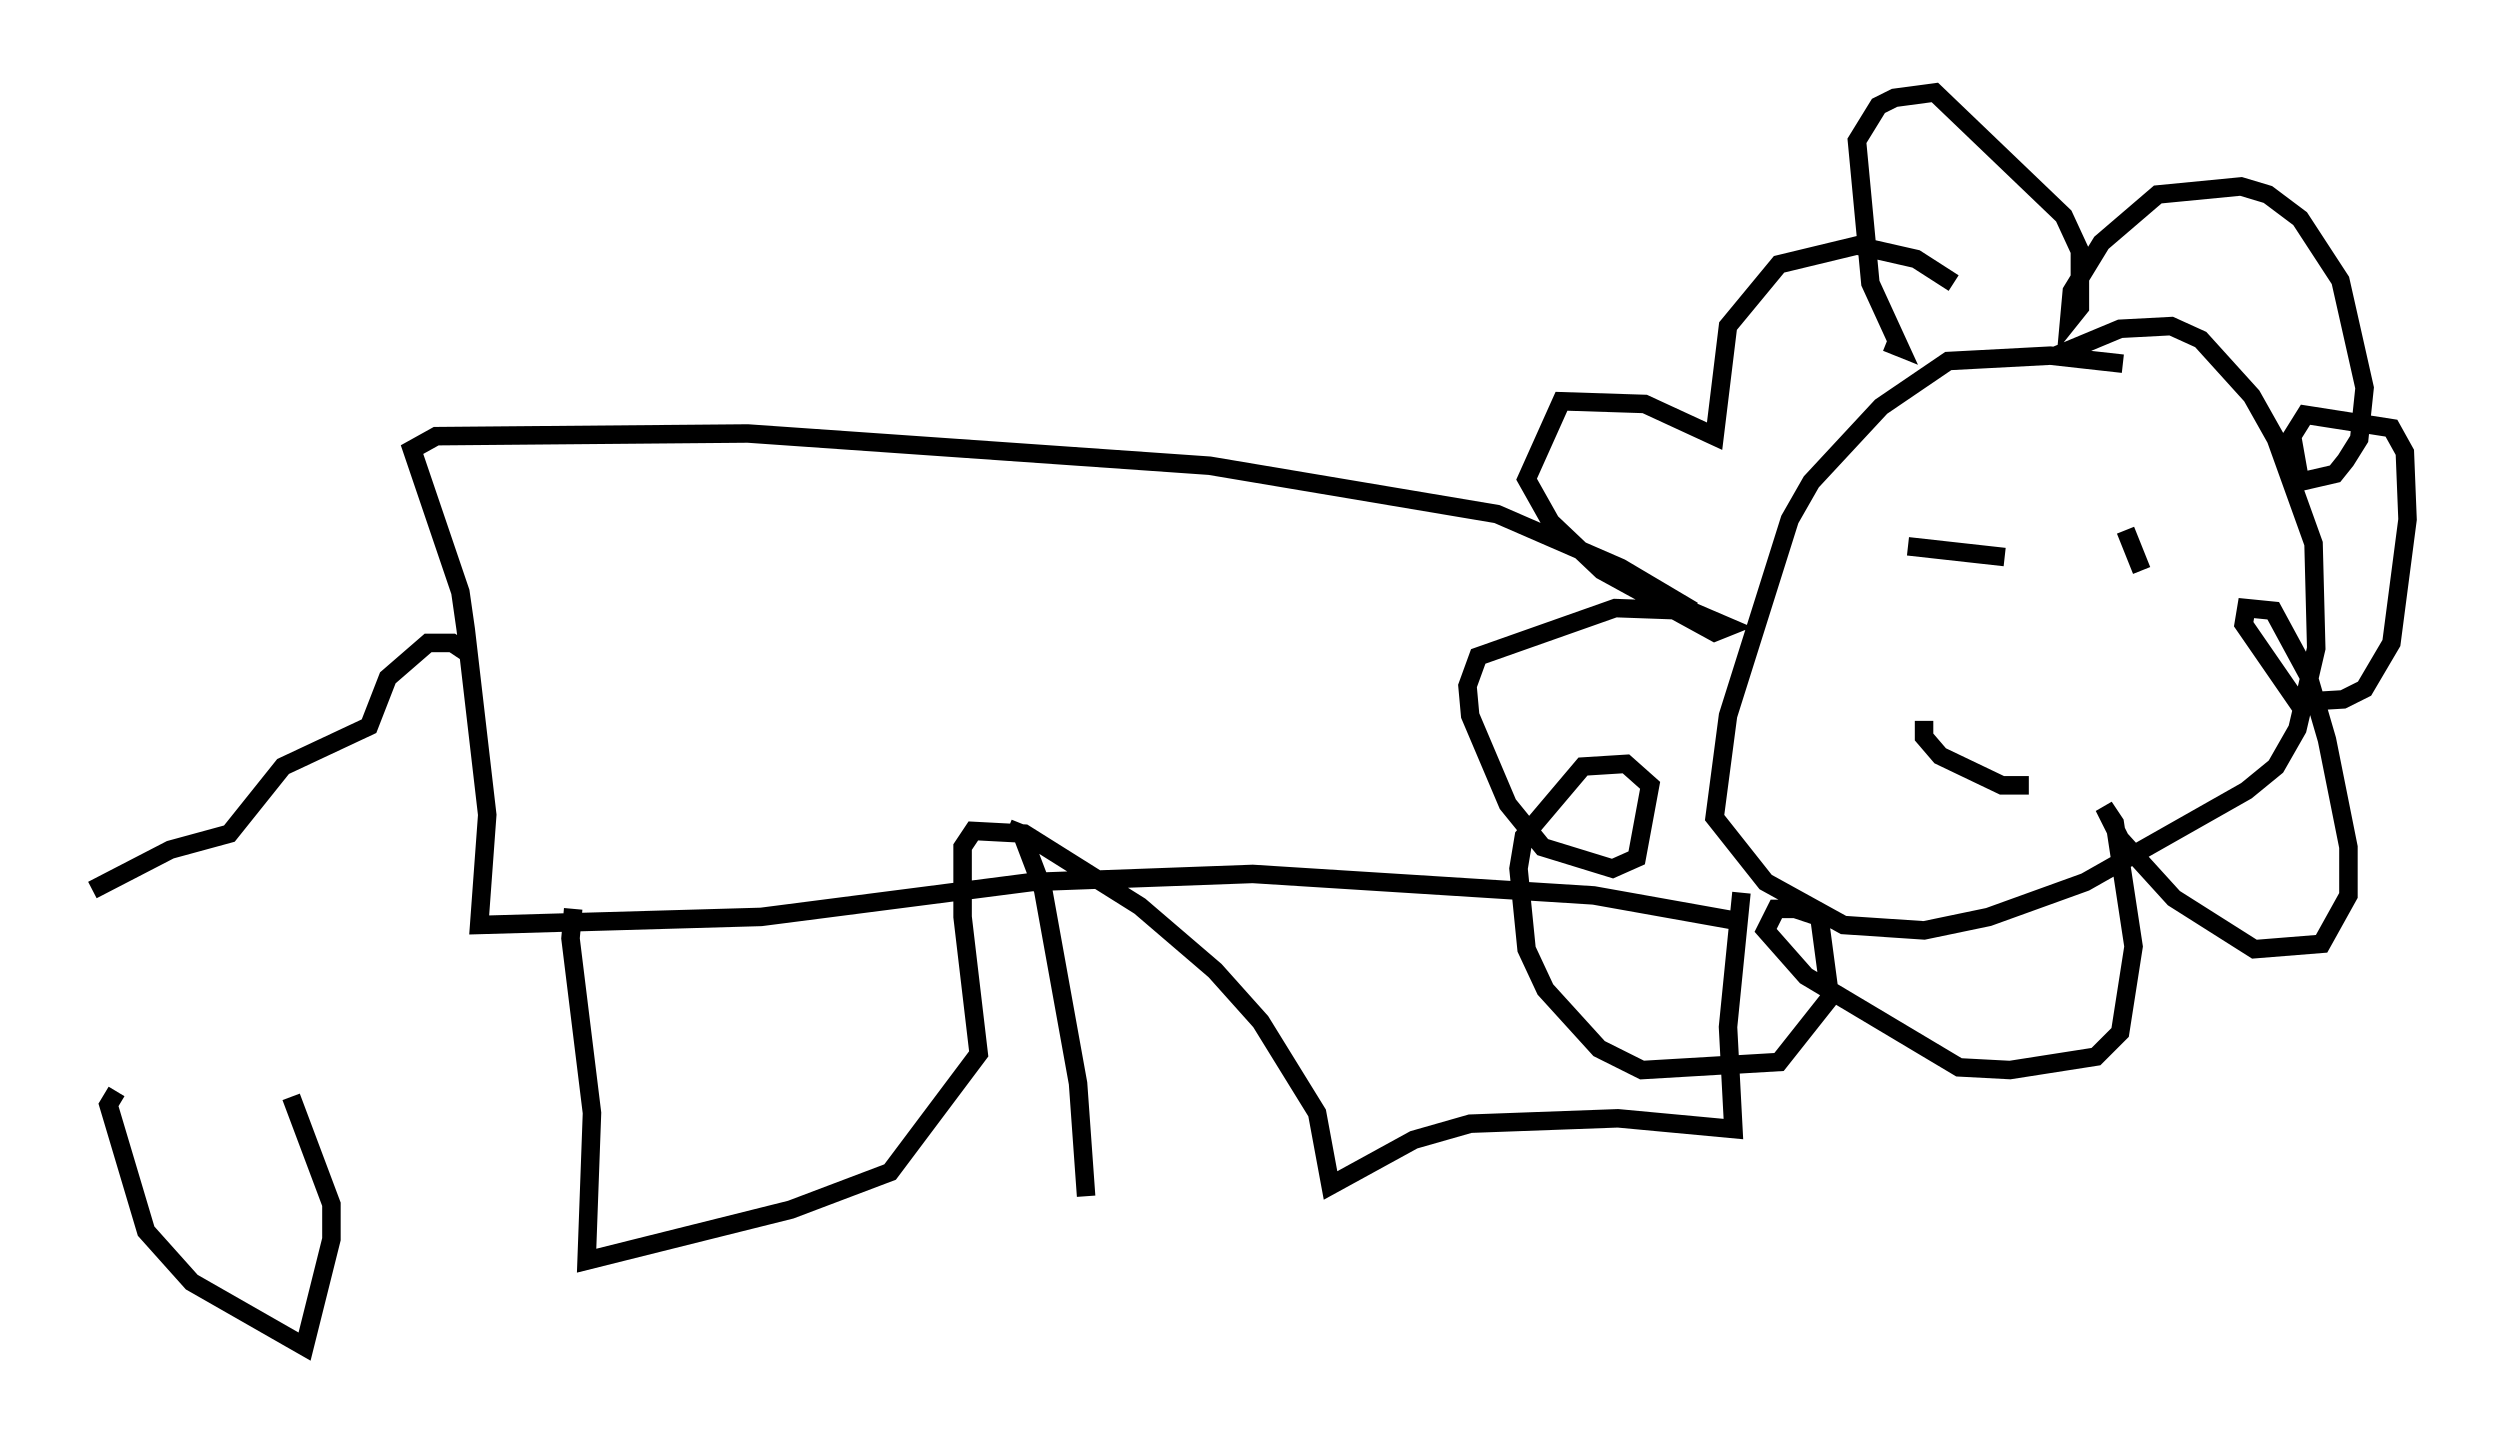 <?xml version="1.0" encoding="utf-8" ?>
<svg baseProfile="full" height="77.832" version="1.1" width="135.206" xmlns="http://www.w3.org/2000/svg" xmlns:ev="http://www.w3.org/2001/xml-events" xmlns:xlink="http://www.w3.org/1999/xlink"><defs /><rect fill="white" height="77.832" width="135.206" x="0" y="0" /><path d="M116.262, 20.251 m-1.453, -0.581 l-3.922, -0.436 -5.52, 0.291 l-3.631, 2.469 -3.777, 4.067 l-1.162, 2.034 -3.341, 10.603 l-0.726, 5.52 2.76, 3.486 l4.212, 2.324 4.358, 0.291 l3.486, -0.726 5.229, -1.888 l8.715, -4.939 1.598, -1.307 l1.162, -2.034 1.017, -4.358 l-0.145, -5.665 -2.034, -5.665 l-1.307, -2.324 -2.76, -3.05 l-1.598, -0.726 -2.76, 0.145 l-3.486, 1.453 m-9.151, -0.726 l0.726, 0.291 -1.598, -3.486 l-0.726, -7.698 1.162, -1.888 l0.872, -0.436 2.179, -0.291 l6.972, 6.682 0.872, 1.888 l0.0, 3.05 -0.581, 0.726 l0.145, -1.598 1.598, -2.615 l3.05, -2.615 4.503, -0.436 l1.453, 0.436 1.743, 1.307 l2.179, 3.341 1.307, 5.81 l-0.291, 2.76 -0.726, 1.162 l-0.581, 0.726 -1.888, 0.436 l-0.436, -2.469 0.726, -1.162 l4.648, 0.726 0.726, 1.307 l0.145, 3.631 -0.872, 6.682 l-1.453, 2.469 -1.162, 0.581 l-2.469, 0.145 -2.905, -4.212 l0.145, -0.872 1.453, 0.145 l1.888, 3.486 1.017, 3.486 l1.162, 5.81 0.0, 2.615 l-1.453, 2.615 -3.631, 0.291 l-4.358, -2.76 -2.905, -3.196 l-0.872, -1.743 0.581, 0.872 l1.017, 6.682 -0.726, 4.648 l-1.307, 1.307 -4.648, 0.726 l-2.76, -0.145 -8.279, -4.939 l-2.179, -2.469 0.581, -1.162 l1.017, 0.0 1.307, 0.436 l0.581, 4.358 -2.76, 3.486 l-7.408, 0.436 -2.324, -1.162 l-2.905, -3.196 -1.017, -2.179 l-0.436, -4.358 0.291, -1.743 l3.196, -3.777 2.324, -0.145 l1.307, 1.162 -0.726, 3.922 l-1.307, 0.581 -3.777, -1.162 l-1.888, -2.324 -2.034, -4.793 l-0.145, -1.598 0.581, -1.598 l7.408, -2.615 4.067, 0.145 l2.034, 0.872 -0.726, 0.291 l-6.101, -3.341 -2.76, -2.615 l-1.307, -2.324 1.888, -4.212 l4.503, 0.145 3.777, 1.743 l0.726, -5.955 2.76, -3.341 l4.212, -1.017 3.196, 0.726 l2.034, 1.307 m-14.089, 17.721 l-3.922, -2.324 -6.682, -2.905 l-15.542, -2.615 -24.983, -1.743 l-16.849, 0.145 -1.307, 0.726 l2.615, 7.698 0.291, 2.034 l1.162, 10.022 -0.436, 5.955 l15.251, -0.436 14.67, -1.888 l11.911, -0.436 18.447, 1.162 l8.134, 1.453 m-63.329, -0.726 l-0.145, 1.598 1.162, 9.441 l-0.291, 7.989 11.039, -2.76 l5.374, -2.034 4.793, -6.391 l-0.872, -7.408 0.0, -3.777 l0.581, -0.872 2.76, 0.145 l6.246, 3.922 4.067, 3.486 l2.469, 2.76 3.05, 4.939 l0.726, 3.922 4.503, -2.469 l3.05, -0.872 7.989, -0.291 l6.246, 0.581 -0.291, -5.52 l0.726, -7.263 m-68.849, -12.927 l-0.872, -0.581 -1.307, 0.0 l-2.179, 1.888 -1.017, 2.615 l-4.648, 2.179 -2.905, 3.631 l-3.196, 0.872 -4.212, 2.179 m1.307, 10.894 l-0.436, 0.726 2.034, 6.827 l2.469, 2.76 6.101, 3.486 l1.453, -5.81 0.0, -1.888 l-2.179, -5.81 m38.782, -14.525 l0.726, 0.291 1.162, 3.05 l1.888, 10.458 0.436, 6.101 m45.318, -25.709 l0.0, 0.872 0.872, 1.017 l3.341, 1.598 1.453, 0.0 m-6.536, -12.927 l5.229, 0.581 m7.408, 0.726 l-0.872, -2.179 " fill="none" stroke="black" stroke-width="1" /></svg>